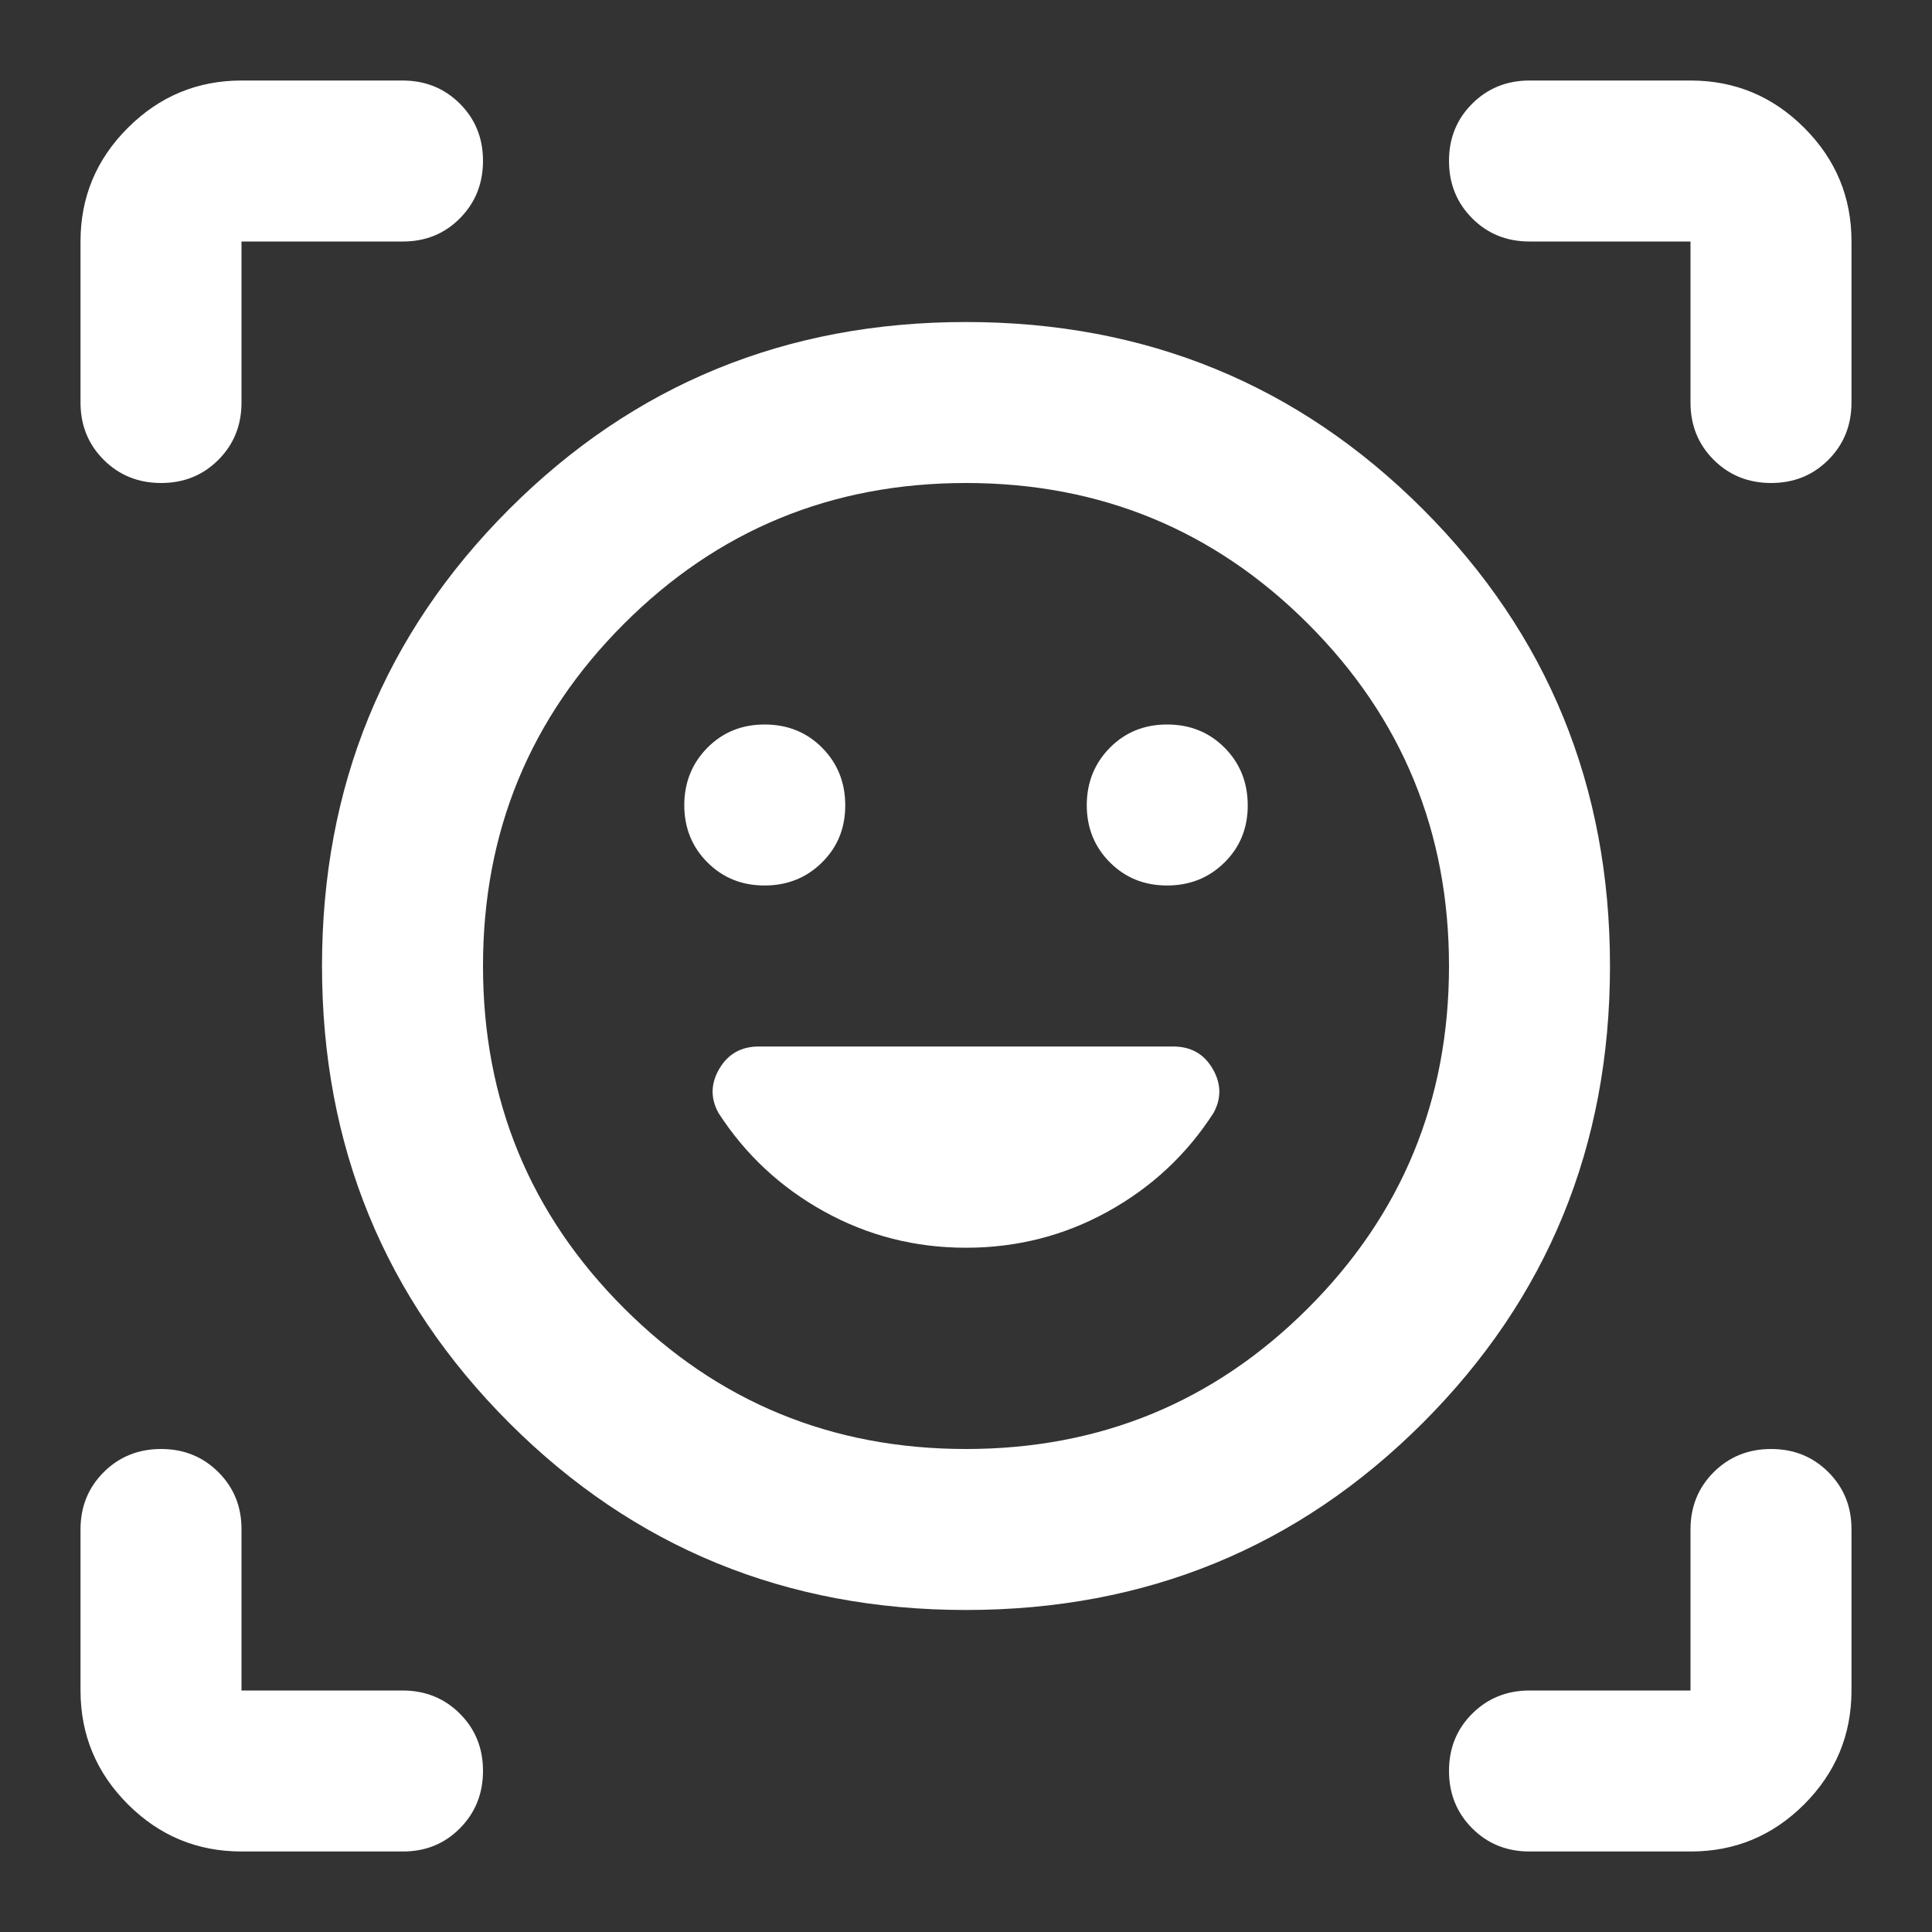 <svg width="52" height="52" viewBox="0 0 52 52" fill="none" xmlns="http://www.w3.org/2000/svg">
<rect x="0" y="0" width="52" height="52" fill="#333333" stroke="none"/>
<g id="material-symbols:ar-on-you-outline-rounded">
<path id="Vector" d="M26 8.667C30.839 8.667 34.938 10.346 38.296 13.704C41.654 17.062 43.333 21.161 43.333 26C43.333 30.839 41.654 34.938 38.296 38.296C34.938 41.654 30.839 43.333 26 43.333C21.161 43.333 17.062 41.654 13.704 38.296C10.346 34.938 8.667 30.839 8.667 26C8.667 21.161 10.346 17.062 13.704 13.704C17.062 10.346 21.161 8.667 26 8.667ZM26 39C29.611 39 32.681 37.736 35.208 35.208C37.736 32.681 39 29.611 39 26C39 22.389 37.736 19.319 35.208 16.792C32.681 14.264 29.611 13 26 13C22.389 13 19.319 14.264 16.792 16.792C14.264 19.319 13 22.389 13 26C13 29.611 14.264 32.681 16.792 35.208C19.319 37.736 22.389 39 26 39ZM18.417 21.667C18.417 22.281 18.625 22.796 19.041 23.212C19.457 23.628 19.971 23.835 20.583 23.833C21.196 23.832 21.711 23.624 22.128 23.209C22.546 22.795 22.753 22.281 22.75 21.667C22.747 21.053 22.539 20.539 22.126 20.124C21.713 19.709 21.199 19.501 20.583 19.5C19.968 19.499 19.454 19.707 19.041 20.124C18.628 20.541 18.42 21.056 18.417 21.667ZM29.25 21.667C29.25 22.281 29.458 22.796 29.874 23.212C30.29 23.628 30.804 23.835 31.417 23.833C32.029 23.832 32.544 23.624 32.962 23.209C33.379 22.795 33.586 22.281 33.583 21.667C33.58 21.053 33.372 20.539 32.959 20.124C32.546 19.709 32.032 19.501 31.417 19.5C30.801 19.499 30.287 19.707 29.874 20.124C29.461 20.541 29.253 21.056 29.25 21.667ZM2.167 10.833V6.5C2.167 5.308 2.591 4.289 3.441 3.441C4.29 2.593 5.31 2.168 6.5 2.167H10.833C11.447 2.167 11.962 2.375 12.378 2.791C12.794 3.207 13.001 3.721 13 4.333C12.999 4.946 12.791 5.461 12.376 5.878C11.961 6.296 11.447 6.503 10.833 6.5H6.5V10.833C6.5 11.447 6.292 11.962 5.876 12.378C5.46 12.794 4.946 13.001 4.333 13C3.721 12.999 3.207 12.791 2.791 12.376C2.375 11.961 2.167 11.447 2.167 10.833ZM10.833 49.833H6.5C5.308 49.833 4.289 49.409 3.441 48.562C2.593 47.714 2.168 46.693 2.167 45.5V41.167C2.167 40.553 2.375 40.039 2.791 39.624C3.207 39.209 3.721 39.001 4.333 39C4.946 38.999 5.461 39.207 5.878 39.624C6.296 40.041 6.503 40.556 6.5 41.167V45.5H10.833C11.447 45.5 11.962 45.708 12.378 46.124C12.794 46.54 13.001 47.054 13 47.667C12.999 48.279 12.791 48.794 12.376 49.212C11.961 49.629 11.447 49.836 10.833 49.833ZM45.5 49.833H41.167C40.553 49.833 40.039 49.625 39.624 49.209C39.209 48.793 39.001 48.279 39 47.667C38.999 47.054 39.207 46.54 39.624 46.124C40.041 45.708 40.556 45.5 41.167 45.5H45.5V41.167C45.5 40.553 45.708 40.039 46.124 39.624C46.54 39.209 47.054 39.001 47.667 39C48.279 38.999 48.794 39.207 49.212 39.624C49.629 40.041 49.836 40.556 49.833 41.167V45.5C49.833 46.692 49.409 47.712 48.562 48.562C47.714 49.411 46.693 49.835 45.5 49.833ZM45.5 10.833V6.5H41.167C40.553 6.5 40.039 6.292 39.624 5.876C39.209 5.46 39.001 4.946 39 4.333C38.999 3.721 39.207 3.207 39.624 2.791C40.041 2.375 40.556 2.167 41.167 2.167H45.5C46.692 2.167 47.712 2.591 48.562 3.441C49.411 4.29 49.835 5.31 49.833 6.5V10.833C49.833 11.447 49.625 11.962 49.209 12.378C48.793 12.794 48.279 13.001 47.667 13C47.054 12.999 46.54 12.791 46.124 12.376C45.708 11.961 45.5 11.447 45.5 10.833ZM26 33.583C27.372 33.583 28.645 33.258 29.82 32.608C30.994 31.958 31.942 31.074 32.663 29.954C32.879 29.557 32.87 29.16 32.636 28.762C32.403 28.365 32.05 28.167 31.579 28.167H20.421C19.951 28.167 19.599 28.365 19.363 28.762C19.128 29.16 19.119 29.557 19.337 29.954C20.06 31.074 21.008 31.958 22.182 32.608C23.357 33.258 24.629 33.583 26 33.583Z" fill="white"/>
</g>
</svg>
